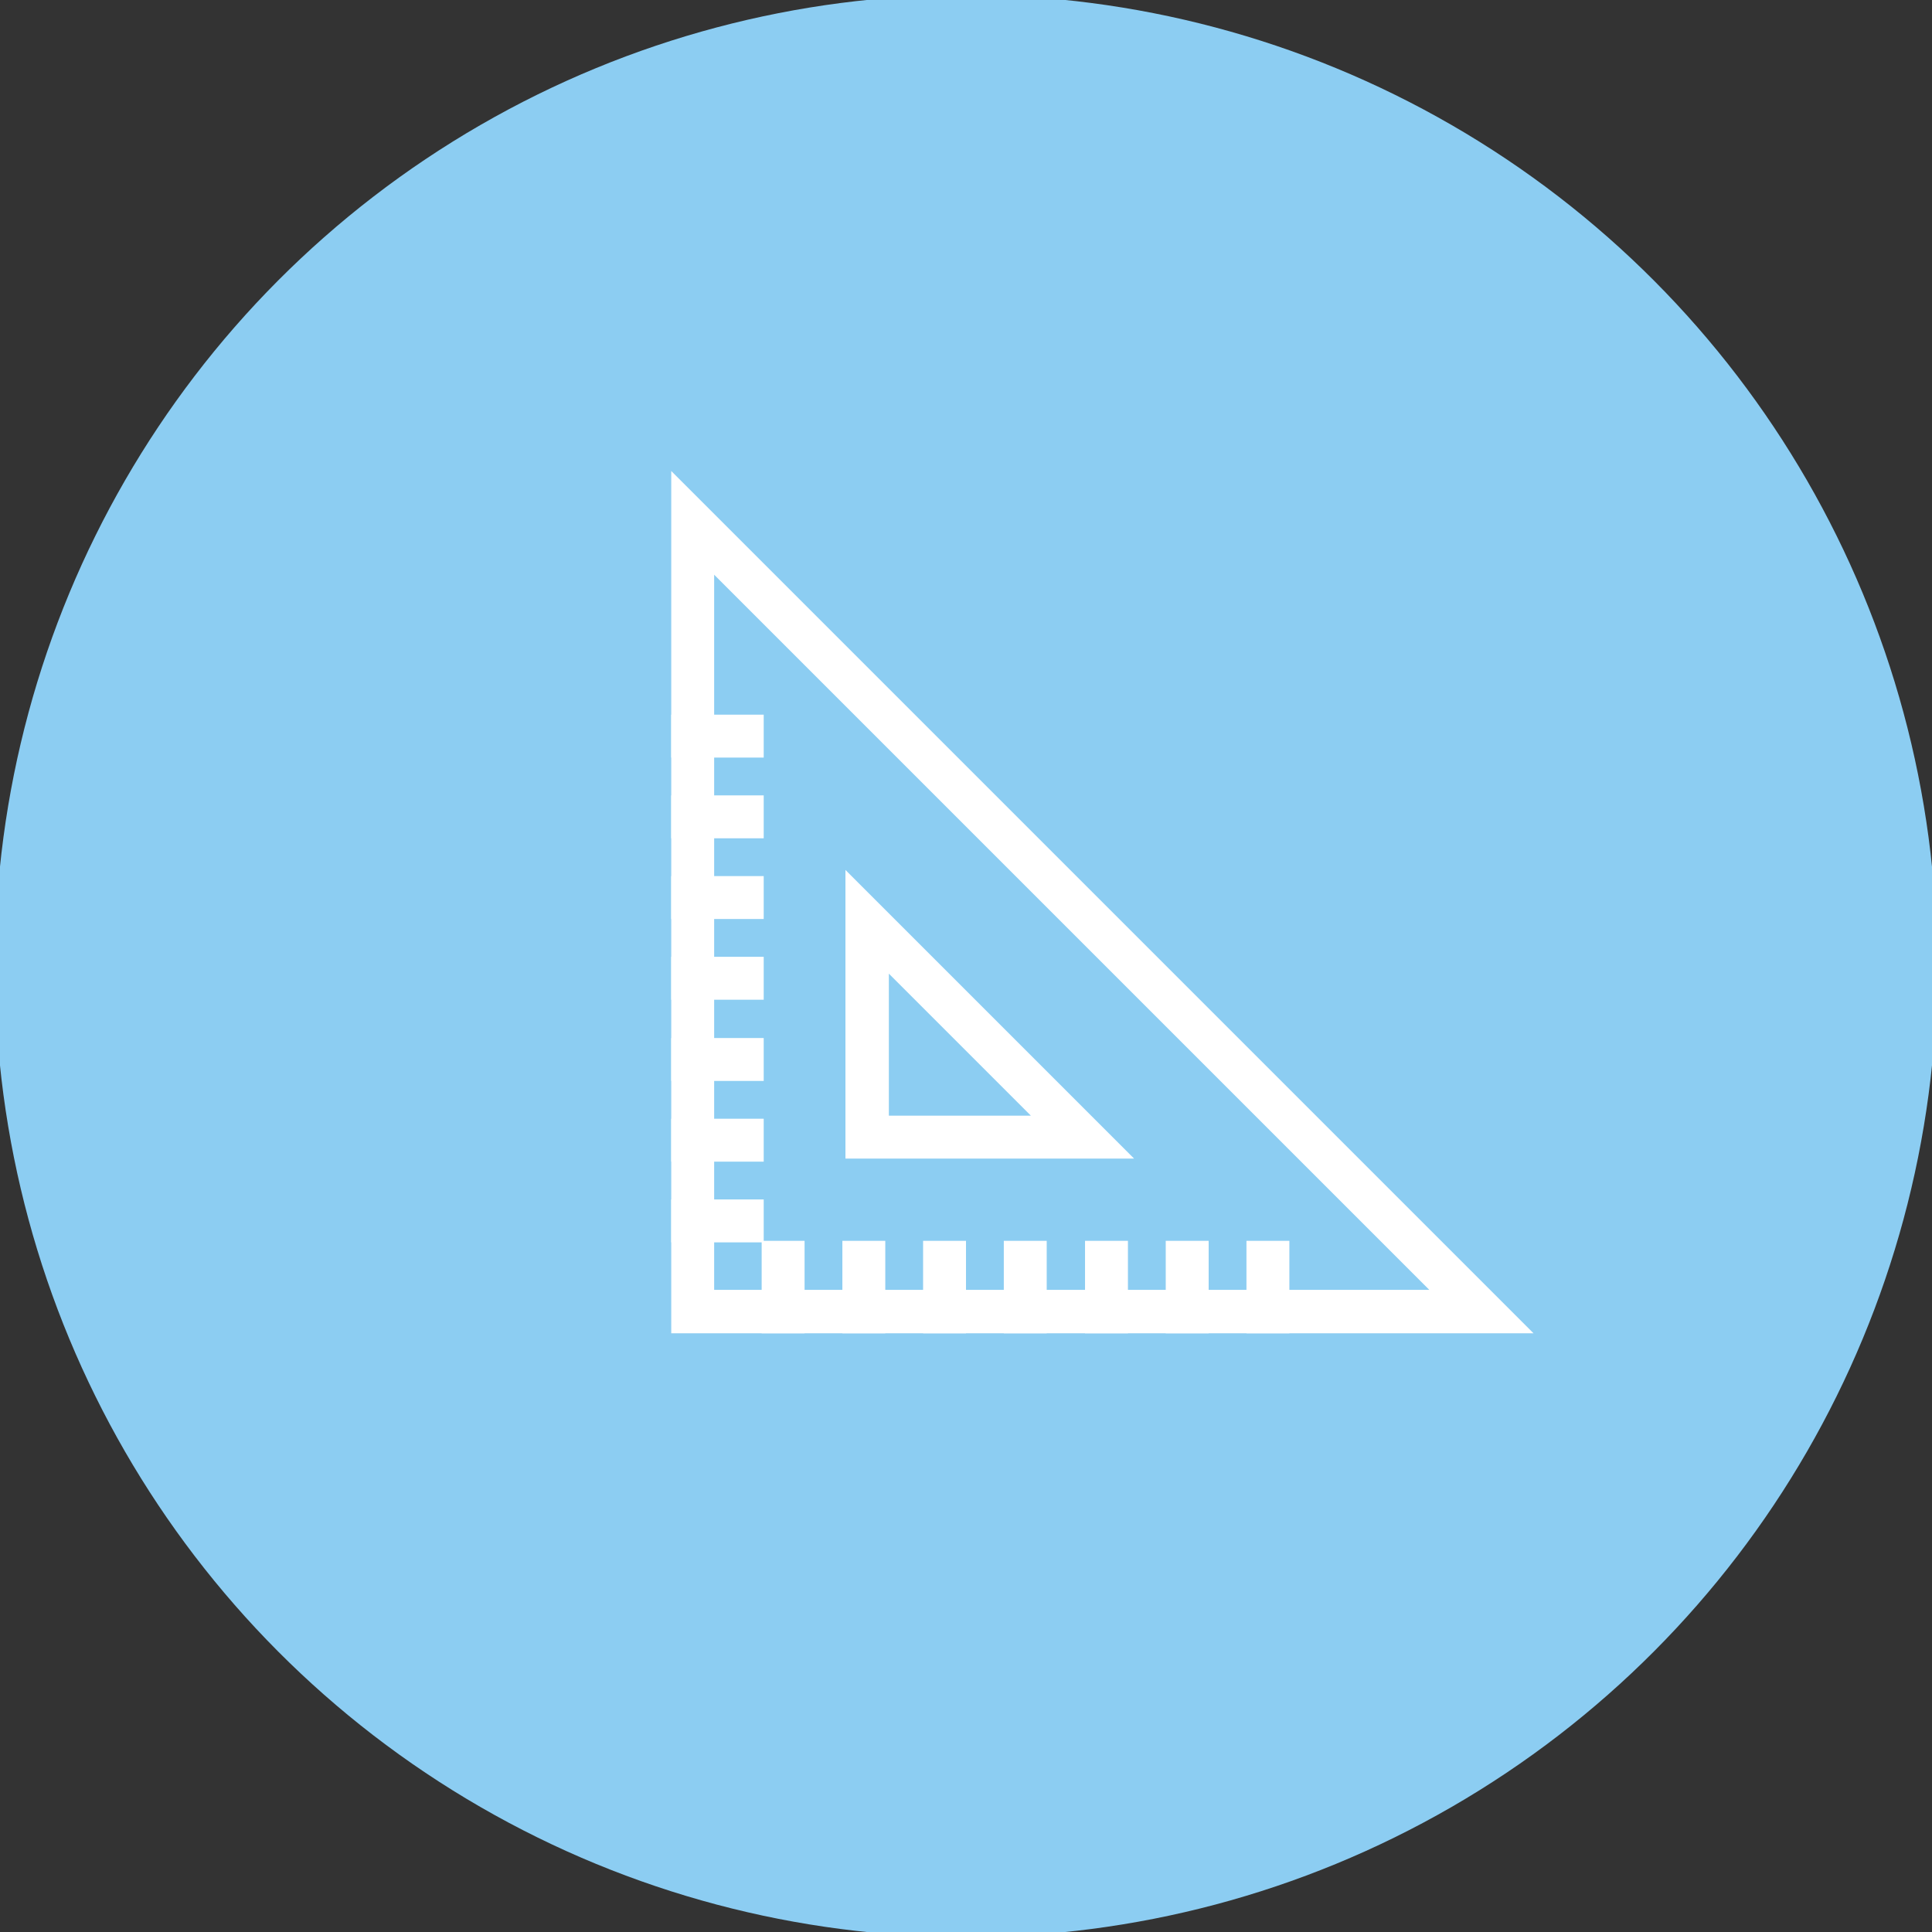 <?xml version="1.0" encoding="utf-8"?>
<!-- Generator: Adobe Illustrator 22.0.0, SVG Export Plug-In . SVG Version: 6.00 Build 0)  -->
<svg version="1.1" id="Livello_1" xmlns="http://www.w3.org/2000/svg" xmlns:xlink="http://www.w3.org/1999/xlink" x="0px" y="0px"
	 viewBox="0 0 378.2 378.2" style="enable-background:new 0 0 378.2 378.2;" xml:space="preserve">
<rect x="0" y="0" width="378.2" height="378.2" fill="#333333" stroke="none"/>
<style type="text/css">
	.st0{fill:#8CCDF2;}
	.st1{fill:#FFFFFF;}
</style>
<circle class="st0" cx="189.1" cy="189.1" r="190.1"/>
<path class="st1" d="M139.8,112.5l140,140h-140V112.5 M131.4,92.2V261h168.8L131.4,92.2L131.4,92.2z"/>
<path class="st1" d="M174,190.6l27.8,27.8H174V190.6 M165.5,170.3v56.5h56.5L165.5,170.3L165.5,170.3z"/>
<g>
	<rect x="131.4" y="139.9" class="st1" width="18.1" height="8.4"/>
</g>
<g>
	<rect x="131.4" y="155.7" class="st1" width="18.1" height="8.4"/>
</g>
<g>
	<rect x="131.4" y="171.5" class="st1" width="18.1" height="8.4"/>
</g>
<g>
	<rect x="131.4" y="187.3" class="st1" width="18.1" height="8.4"/>
</g>
<g>
	<rect x="131.4" y="203.2" class="st1" width="18.1" height="8.4"/>
</g>
<g>
	<rect x="131.4" y="219" class="st1" width="18.1" height="8.4"/>
</g>
<g>
	<rect x="131.4" y="234.8" class="st1" width="18.1" height="8.4"/>
</g>
<g>
	<rect x="149.1" y="242.9" class="st1" width="8.4" height="18.1"/>
</g>
<g>
	<rect x="164.9" y="242.9" class="st1" width="8.4" height="18.1"/>
</g>
<g>
	<rect x="180.7" y="242.9" class="st1" width="8.4" height="18.1"/>
</g>
<g>
	<rect x="196.5" y="242.9" class="st1" width="8.4" height="18.1"/>
</g>
<g>
	<rect x="212.4" y="242.9" class="st1" width="8.4" height="18.1"/>
</g>
<g>
	<rect x="228.2" y="242.9" class="st1" width="8.4" height="18.1"/>
</g>
<g>
	<rect x="244" y="242.9" class="st1" width="8.4" height="18.1"/>
</g>
</svg>
